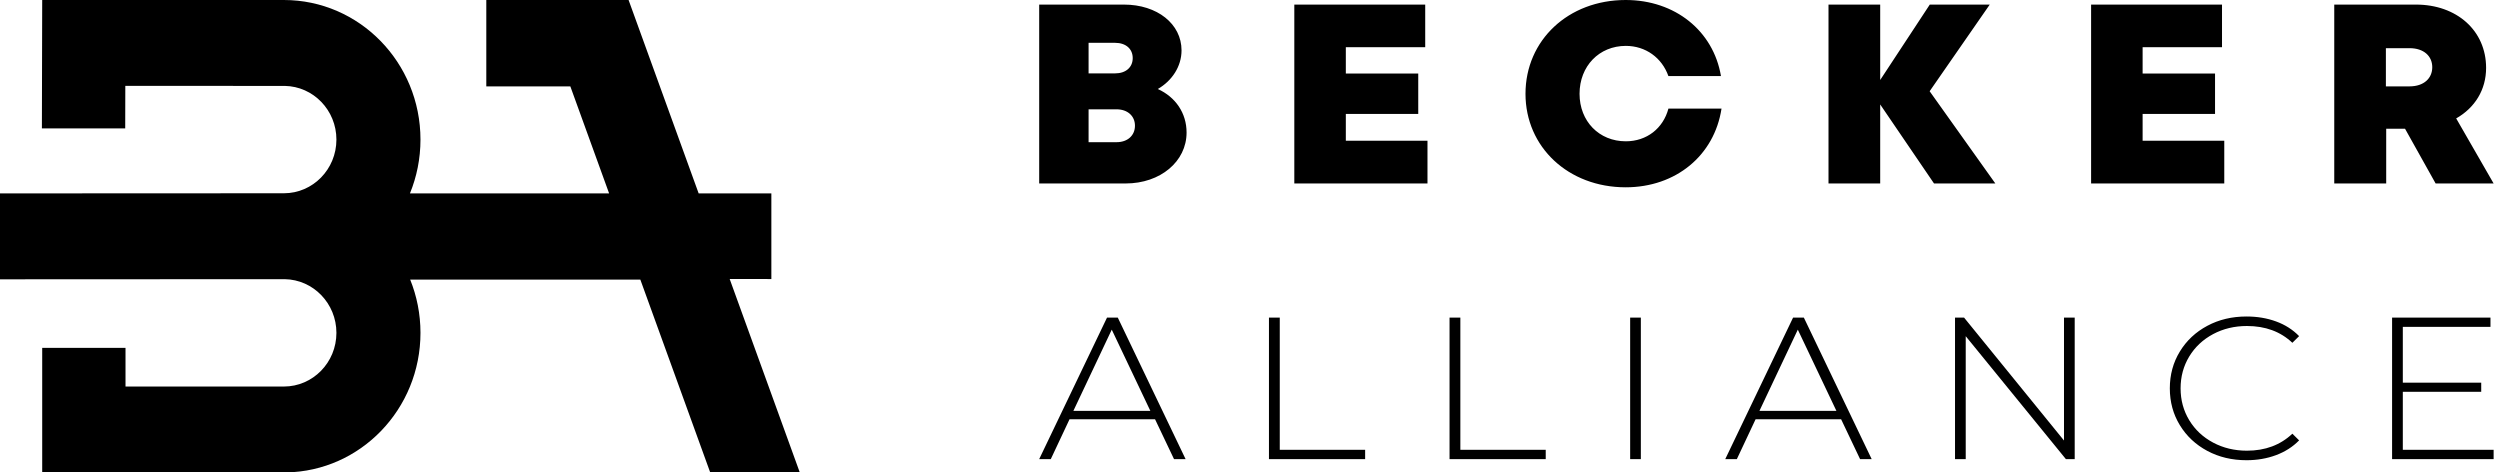 <svg width="127" height="24" viewBox="0 0 127 24" fill="none" xmlns="http://www.w3.org/2000/svg">
<path fill-rule="evenodd" clip-rule="evenodd" d="M14.421 0C18.253 0 21.36 3.175 21.36 7.091C21.36 8.06 21.169 8.984 20.825 9.826L30.943 9.825L28.973 4.388L24.704 4.388V0H31.932L35.492 9.825L39.185 9.825V14.175L37.068 14.174L40.629 24H36.079L32.529 14.204L20.837 14.204C21.174 15.037 21.36 15.951 21.36 16.909C21.36 20.786 18.315 23.936 14.535 23.999L14.421 24H2.144V17.673H6.376L6.376 19.636L14.421 19.636C15.895 19.636 17.09 18.415 17.09 16.909C17.09 15.418 15.918 14.206 14.465 14.182L14.421 14.182L0 14.189V9.825L14.421 9.818C15.895 9.818 17.09 8.597 17.09 7.091C17.09 5.6 15.918 4.388 14.465 4.364L14.421 4.364L6.366 4.363L6.361 6.524H2.128L2.144 0H14.421Z" fill="black"/>
<path d="M57.185 9.32C58.945 9.32 60.278 8.205 60.278 6.733C60.278 5.741 59.715 4.928 58.816 4.522L58.816 4.522C59.544 4.101 60.022 3.371 60.022 2.559C60.022 1.216 58.788 0.233 57.097 0.233H52.791V9.32H57.185ZM56.643 3.728H55.3V2.175H56.643C57.199 2.175 57.542 2.488 57.542 2.951C57.542 3.414 57.199 3.728 56.643 3.728ZM56.72 7.223H55.3V5.553H56.72C57.286 5.553 57.656 5.897 57.656 6.385C57.656 6.88 57.286 7.223 56.72 7.223ZM72.516 9.32V7.149L68.368 7.149V5.789H72.047V3.735H68.368V2.397H72.401V0.233H65.751V9.32H72.516ZM82.585 9.515C85.135 9.514 87.089 7.898 87.453 5.517H84.756C84.488 6.523 83.653 7.178 82.591 7.178C81.235 7.178 80.241 6.162 80.241 4.765C80.241 3.362 81.235 2.331 82.591 2.331C83.598 2.331 84.425 2.934 84.754 3.863H87.425C87.037 1.567 85.093 0 82.585 0C79.671 0 77.495 2.041 77.495 4.765C77.495 7.474 79.671 9.515 82.585 9.515ZM95.514 9.32V5.306L98.248 9.32H101.363L98.026 4.635L101.079 0.233H98.033L95.514 4.064V0.233H92.888V9.32H95.514ZM112.993 9.32V7.149L108.845 7.149V5.789H112.524V3.735H108.845V2.397H112.878V0.233H106.228V9.32H112.993ZM121.219 9.32V6.54H122.176L123.73 9.32H126.676L124.774 6.015C125.72 5.478 126.294 4.564 126.294 3.449C126.294 1.549 124.797 0.233 122.732 0.233H118.58V9.32H121.219ZM122.402 4.388H121.203V2.447H122.402C123.137 2.447 123.559 2.856 123.559 3.415C123.559 3.974 123.137 4.388 122.402 4.388Z" fill="black"/>
<path d="M53.38 23.323L54.332 21.299H58.677L59.64 23.323H60.228L56.783 16.133H56.237L52.791 23.323H53.38ZM58.437 20.871H54.528L56.477 16.746L58.437 20.871ZM69.349 23.323V22.85H65.012V16.133H64.463V23.323H69.349ZM78.523 23.323V22.85H74.186V16.133H73.637V23.323H78.523ZM83.355 23.323V16.133H82.812V23.323H83.355ZM88.232 23.323L89.184 21.299H93.529L94.492 23.323H95.081L91.635 16.133H91.089L87.643 23.323H88.232ZM93.289 20.871H89.38L91.329 16.746L93.289 20.871ZM99.859 23.323V17.078L104.947 23.323H105.395V16.133H104.851V22.378L99.774 16.133H99.315V23.323H99.859ZM114.123 23.379C114.66 23.379 115.159 23.293 115.62 23.122C116.082 22.95 116.473 22.7 116.795 22.371L116.452 22.032C115.844 22.607 115.075 22.895 114.144 22.895C113.515 22.895 112.942 22.758 112.427 22.484C111.912 22.21 111.508 21.831 111.214 21.348C110.921 20.864 110.774 20.325 110.774 19.728C110.774 19.132 110.921 18.592 111.214 18.108C111.508 17.625 111.912 17.247 112.427 16.972C112.942 16.698 113.515 16.561 114.144 16.561C115.082 16.561 115.851 16.845 116.452 17.414L116.795 17.075C116.473 16.746 116.084 16.497 115.626 16.33C115.168 16.162 114.667 16.078 114.123 16.078C113.386 16.078 112.722 16.235 112.132 16.551C111.542 16.866 111.076 17.301 110.737 17.857C110.397 18.412 110.227 19.036 110.227 19.728C110.227 20.421 110.397 21.044 110.737 21.6C111.076 22.155 111.542 22.59 112.132 22.906C112.722 23.221 113.386 23.379 114.123 23.379ZM126.676 23.323V22.85H122.063V19.903H126.046V19.441H122.063V16.606H126.516V16.133H121.518V23.323H126.676Z" fill="black"/>
</svg>

